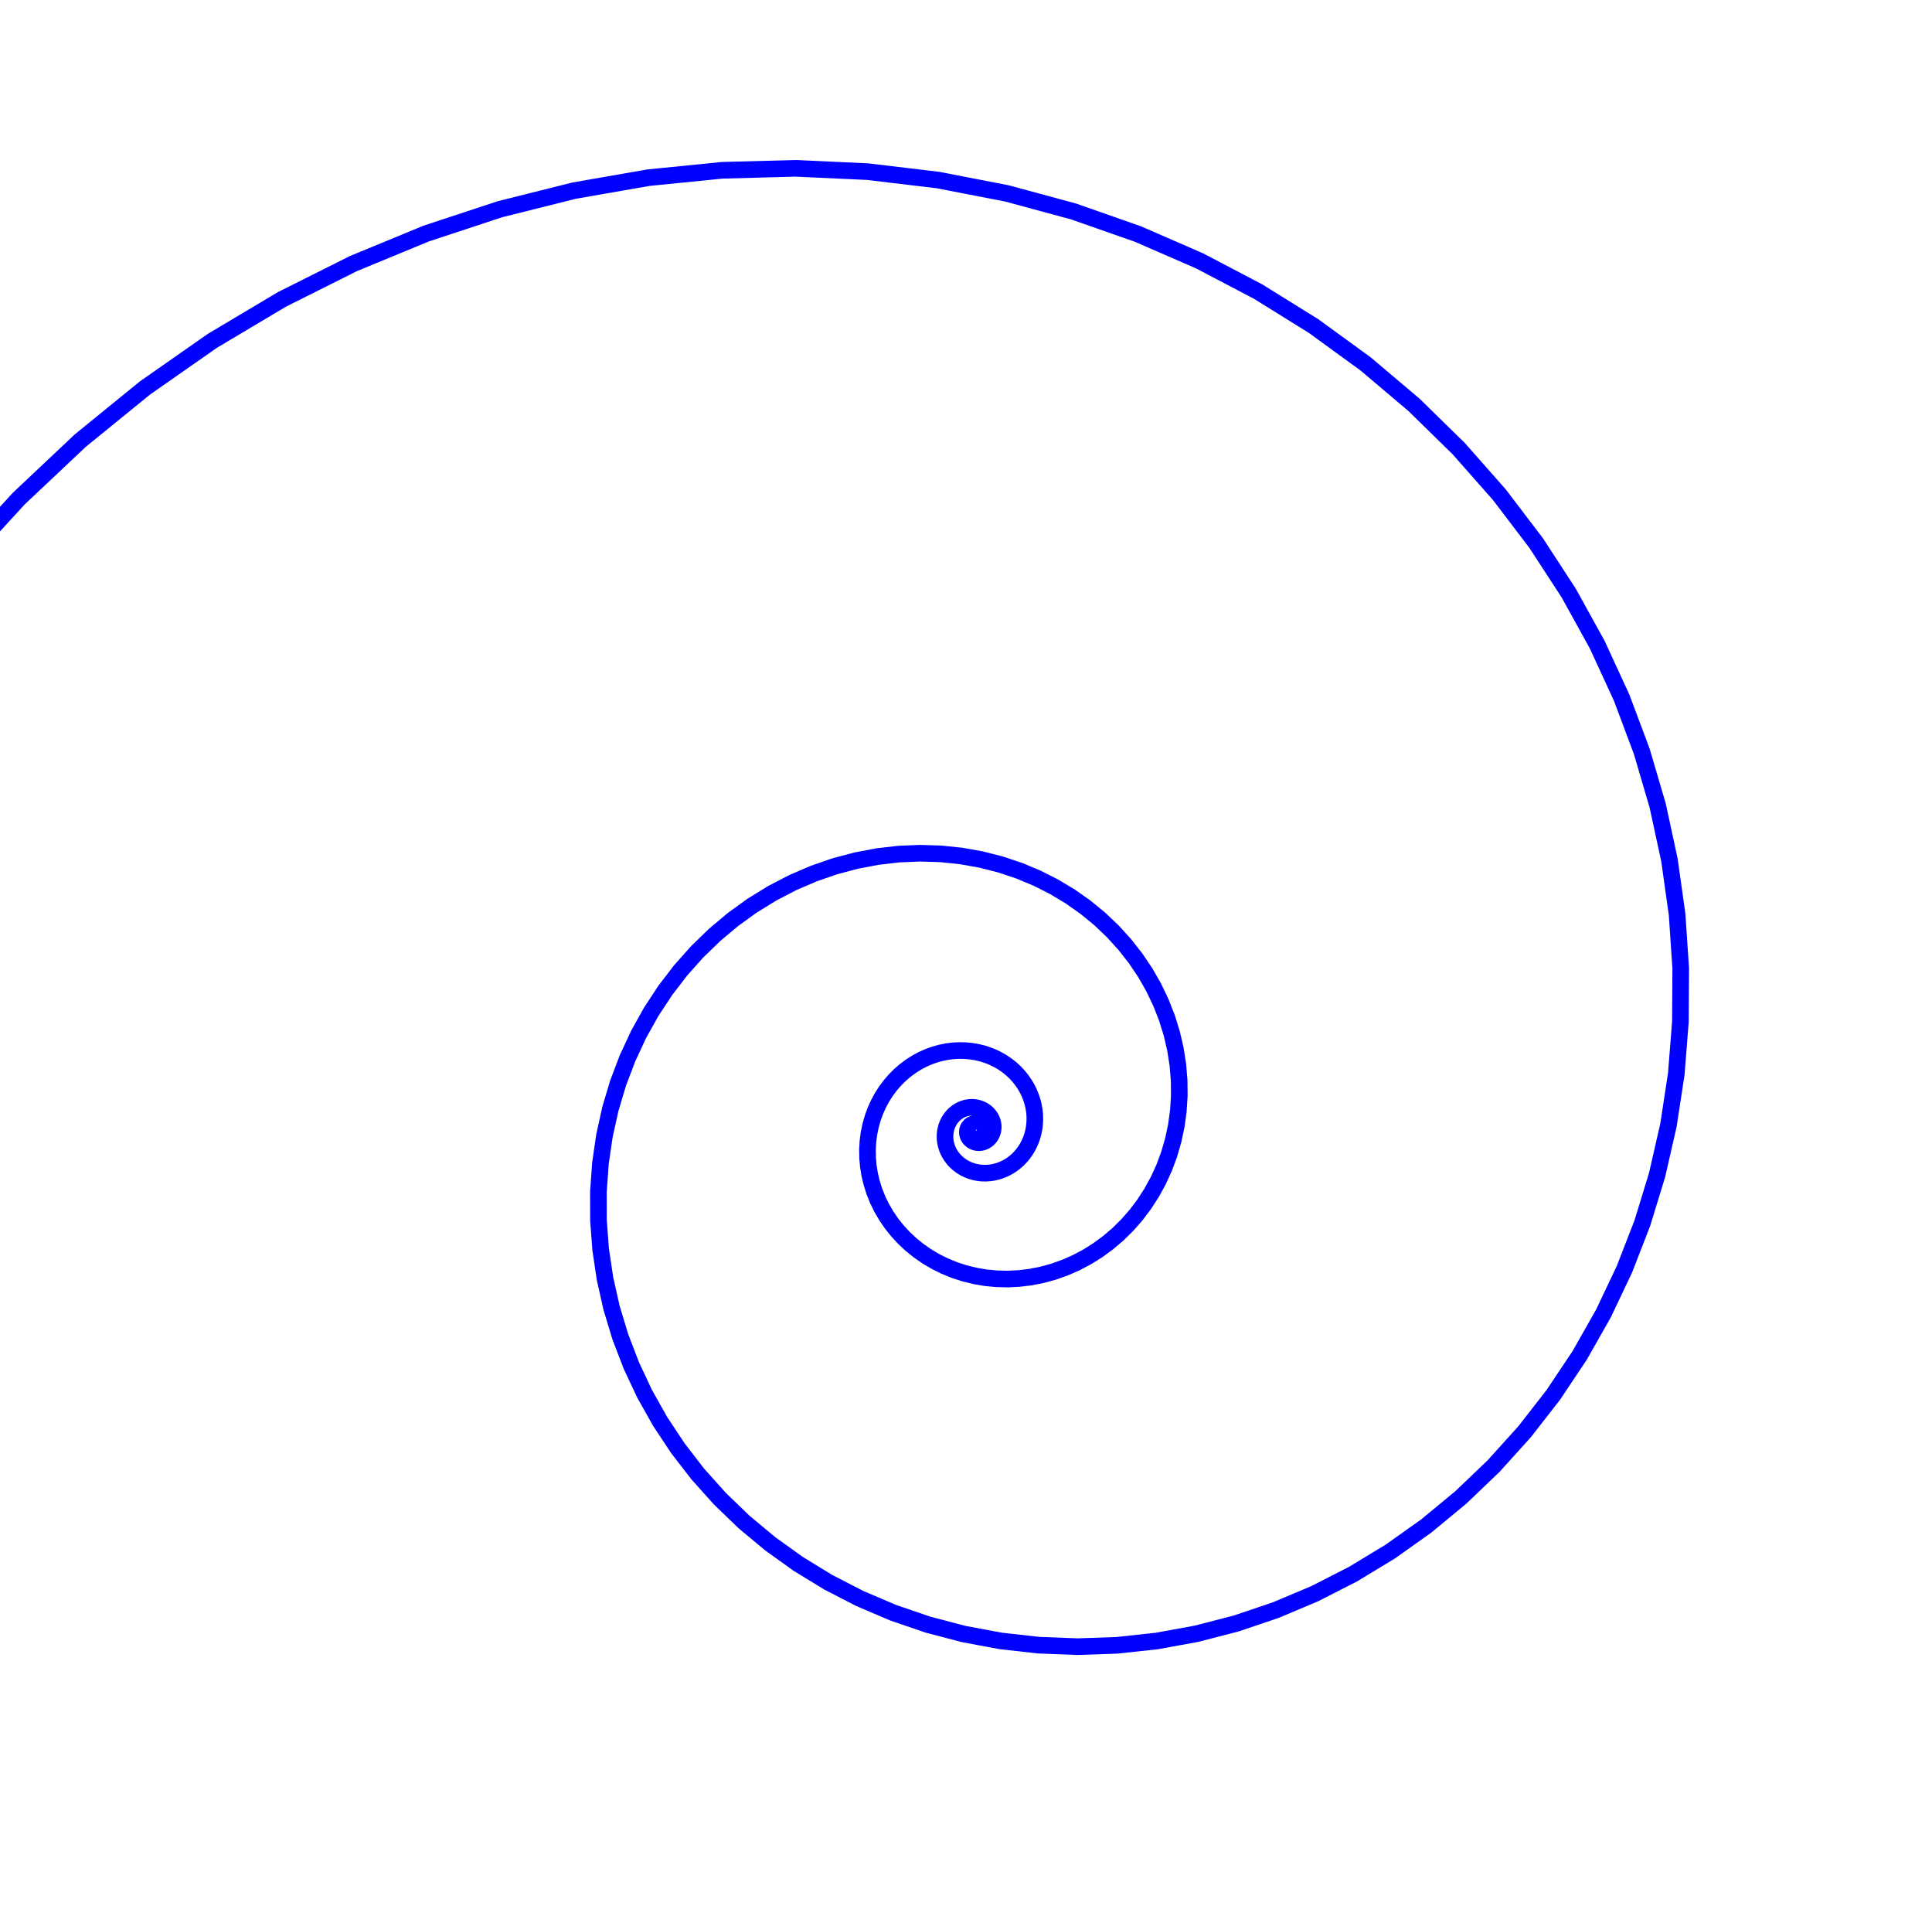 <svg width="465" height="462" viewbox = "0 0 465 462"  xmlns="http://www.w3.org/2000/svg">

<!--
<topfunctions>



function YofX(){
    X = currentjson.plotparams.g*(x - currentjson.plotparams.x0);

    Y = Math.exp(-X/100)*(Math.sin(X));

    y = currentjson.plotparams.y0 - currentjson.plotparams.G*(Y);
}


function XYofT(){
    T = currentjson.plotparams.g*t;
    X = Math.exp(-T/A)*Math.cos(2*Math.PI*T);
    Y = Math.exp(-T/A)*Math.sin(2*Math.PI*T);
    y = currentjson.plotparams.y0 - currentjson.plotparams.G*(Y);
    x = currentjson.plotparams.x0 - currentjson.plotparams.G*(X);    
}




function plotfunction(){
    
    /*plot one function:*/
    currentStroke = currentjson.style.color;
    currentLineWidth = currentjson.style.linewidth;
    ctx.strokeStyle = currentStroke;
    ctx.lineWidth = currentLineWidth;
    ctx.beginPath();	
    x = 0;
    y = 0;
    t = 0;
    intx = x;
    XYofT();
    currentSVG += "	<path d = \"M";
    currentSVG += Math.round(x).toString() + " ";
    currentSVG += Math.round(y).toString() + " ";
    for(t = 1;t < currentjson.plotparams.duration;t++){
        ctx.moveTo(x,y);
        XYofT();
        ctx.lineTo(x,y);
        currentSVG += "L" + x + " " + y + " ";
    }
    ctx.stroke();
    currentSVG += "\""+ " stroke = \"" + currentStroke + "\" stroke-width = \"" + currentLineWidth.toString() + "\" fill = \"" + "none" + "\" "+"/>";
    /*finish plot one function*/
    
    

}


</topfunctions>
-->

<!--
<currentjson>
{
    "constants": {},
    "YofXstring": "Y =  (1/Math.PI)*0.5/(X*X + 0.25);",
    "style": {
        "linewidth": 4,
        "color": "blue",
        "fill": "none"
    },
    "plotparams": {
        "G": 309.90463391994285,
        "g": 0.011600242826572944,
        "duration": 450.78888054094654,
        "plotwidth": 465,
        "plotheight": 462,
        "x0": 235,
        "y0": 272
    },
    "funcparams": {},
    "image": {
        "url": "",
        "xoverw": 0.038011695906432746,
        "yoverw": -0.08771929824561403,
        "woverw": 0.8536631795472632,
        "angle": "0"
    },
    "A": 0.8034720249637357,
    "B": 1
}
</currentjson>
-->

<!--
<equation>
# Equations
$$X = g(x - x_0)$$
$$Y = \sin{(X)}$$
$$y = y_0 - GY$$ 
</equation>
-->
	<path d = "M-75 272 L-69.651 249.756 L-62.891 228.265 L-54.702 207.625 L-45.171 187.922 L-34.386 169.237 L-22.444 151.643 L-9.441 135.204 L4.522 119.977 L19.34 106.011 L34.91 93.345 L51.125 82.011 L67.879 72.033 L85.065 63.427 L102.578 56.201 L120.312 50.354 L138.166 45.879 L156.038 42.761 L173.83 40.979 L191.45 40.505 L208.804 41.303 L225.807 43.333 L242.376 46.549 L258.434 50.9 L273.907 56.33 L288.727 62.779 L302.834 70.182 L316.171 78.472 L328.686 87.578 L340.335 97.429 L351.08 107.949 L360.888 119.062 L369.731 130.69 L377.59 142.756 L384.45 155.182 L390.302 167.889 L395.142 180.801 L398.974 193.842 L401.804 206.937 L403.647 220.012 L404.52 232.999 L404.446 245.828 L403.452 258.434 L401.57 270.755 L398.836 282.732 L395.289 294.31 L390.97 305.437 L385.926 316.066 L380.205 326.152 L373.857 335.657 L366.934 344.544 L359.49 352.785 L351.582 360.351 L343.264 367.221 L334.594 373.378 L325.629 378.808 L316.426 383.503 L307.042 387.458 L297.534 390.672 L287.956 393.149 L278.362 394.896 L268.806 395.925 L259.338 396.251 L250.007 395.892 L240.86 394.869 L231.941 393.207 L223.293 390.933 L214.955 388.076 L206.963 384.67 L199.351 380.748 L192.149 376.346 L185.386 371.501 L179.085 366.253 L173.267 360.642 L167.951 354.708 L163.151 348.494 L158.878 342.04 L155.141 335.389 L151.945 328.582 L149.292 321.662 L147.18 314.668 L145.606 307.641 L144.563 300.62 L144.042 293.644 L144.03 286.748 L144.513 279.968 L145.475 273.338 L146.897 266.89 L148.757 260.652 L151.033 254.654 L153.702 248.922 L156.736 243.477 L160.11 238.343 L163.795 233.538 L167.763 229.079 L171.984 224.981 L176.427 221.254 L181.062 217.91 L185.859 214.956 L190.786 212.395 L195.814 210.232 L200.912 208.467 L206.05 207.097 L211.199 206.119 L216.332 205.527 L221.419 205.314 L226.436 205.47 L231.357 205.983 L236.157 206.84 L240.815 208.028 L245.308 209.53 L249.617 211.328 L253.724 213.406 L257.613 215.743 L261.267 218.32 L264.675 221.115 L267.825 224.108 L270.706 227.276 L273.311 230.597 L275.633 234.048 L277.668 237.608 L279.414 241.254 L280.868 244.963 L282.031 248.714 L282.905 252.484 L283.494 256.254 L283.802 260.001 L283.836 263.708 L283.604 267.354 L283.113 270.921 L282.375 274.393 L281.4 277.753 L280.201 280.986 L278.79 284.078 L277.18 287.016 L275.388 289.789 L273.426 292.387 L271.311 294.799 L269.059 297.019 L266.686 299.04 L264.208 300.856 L261.642 302.463 L259.004 303.859 L256.31 305.042 L253.577 306.012 L250.821 306.769 L248.057 307.315 L245.301 307.653 L242.567 307.788 L239.87 307.725 L237.223 307.469 L234.64 307.027 L232.132 306.408 L229.711 305.619 L227.387 304.669 L225.171 303.569 L223.072 302.328 L221.097 300.958 L219.254 299.469 L217.55 297.873 L215.988 296.182 L214.575 294.408 L213.313 292.562 L212.204 290.657 L211.252 288.704 L210.455 286.716 L209.815 284.705 L209.33 282.682 L208.998 280.658 L208.818 278.645 L208.784 276.653 L208.895 274.693 L209.144 272.773 L209.527 270.904 L210.037 269.094 L210.669 267.352 L211.415 265.684 L212.268 264.098 L213.221 262.601 L214.264 261.197 L215.391 259.891 L216.593 258.689 L217.86 257.594 L219.185 256.608 L220.558 255.733 L221.97 254.972 L223.413 254.326 L224.878 253.794 L226.357 253.376 L227.84 253.071 L229.32 252.878 L230.789 252.795 L232.239 252.818 L233.662 252.945 L235.053 253.172 L236.403 253.495 L237.708 253.909 L238.961 254.41 L240.156 254.993 L241.289 255.651 L242.356 256.38 L243.353 257.172 L244.275 258.023 L245.121 258.926 L245.888 259.874 L246.574 260.861 L247.177 261.881 L247.697 262.926 L248.133 263.992 L248.486 265.07 L248.754 266.155 L248.941 267.242 L249.046 268.323 L249.072 269.394 L249.02 270.448 L248.894 271.481 L248.696 272.487 L248.429 273.461 L248.096 274.401 L247.702 275.3 L247.25 276.156 L246.744 276.965 L246.189 277.723 L245.588 278.429 L244.947 279.08 L244.27 279.674 L243.562 280.21 L242.828 280.685 L242.072 281.1 L241.299 281.453 L240.513 281.745 L239.72 281.976 L238.924 282.145 L238.13 282.255 L237.341 282.306 L236.561 282.299 L235.795 282.237 L235.047 282.12 L234.32 281.952 L233.617 281.735 L232.942 281.47 L232.297 281.162 L231.685 280.813 L231.109 280.425 L230.57 280.003 L230.071 279.55 L229.612 279.068 L229.196 278.561 L228.824 278.034 L228.495 277.488 L228.212 276.928 L227.973 276.357 L227.779 275.779 L227.631 275.197 L227.526 274.614 L227.465 274.033 L227.447 273.457 L227.47 272.891 L227.534 272.335 L227.637 271.793 L227.776 271.268 L227.951 270.762 L228.16 270.277 L228.399 269.816 L228.668 269.379 L228.963 268.969 L229.283 268.587 L229.625 268.234 L229.987 267.912 L230.365 267.622 L230.758 267.363 L231.162 267.137 L231.577 266.944 L231.997 266.784 L232.423 266.657 L232.85 266.563 L233.277 266.501 L233.701 266.47 L234.12 266.471 L234.531 266.501 L234.934 266.561 L235.326 266.648 L235.704 266.762 L236.068 266.902 L236.416 267.065 L236.746 267.25 L237.058 267.456 L237.349 267.681 L237.619 267.922 L237.867 268.179 L238.093 268.45 L238.295 268.732 L238.474 269.024 L238.629 269.324 L238.759 269.63 L238.866 269.94 L238.948 270.252 L239.007 270.565 L239.042 270.877 L239.054 271.186 L239.044 271.491 L239.011 271.79 L238.959 272.081 L238.886 272.364 L238.794 272.637 L238.684 272.898 L238.557 273.148 L238.414 273.383 L238.257 273.605 L238.086 273.812 L237.904 274.002 L237.711 274.177 L237.509 274.335 L237.299 274.475 L237.082 274.598 L236.86 274.704 L236.635 274.791 L236.407 274.861 L236.178 274.914 L235.948 274.949 L235.721 274.967 L235.495 274.968 L235.274 274.954 L235.057 274.923 L234.847 274.878 L234.643 274.818 L234.446 274.745 L234.259 274.658 L234.08 274.56 L233.912 274.451 L233.755 274.331 L233.609 274.202 L233.474 274.065 L233.352 273.92 L233.242 273.77 L233.145 273.613 L233.06 273.453 L232.989 273.289 L232.93 273.123 L232.885 272.955 L232.852 272.787 L232.832 272.62 L232.824 272.454 L232.829 272.29 L232.845 272.129 L232.872 271.972 L232.91 271.82 L232.958 271.673 L233.016 271.532 L233.084 271.397 L233.159 271.27 L233.243 271.15 L233.334 271.039 L233.431 270.935 L233.534 270.841 L233.642 270.755 L233.754 270.679 L233.87 270.612 L233.989 270.554 L234.11 270.506 L234.232 270.468 L234.355 270.439 L234.478 270.419 L234.601 270.408 L234.722 270.406 L234.841 270.414 L234.957 270.429 L235.071 270.453 L235.181 270.484 L235.287 270.523 L235.388 270.568 L235.484 270.62 L235.575 270.678 L235.66 270.742 L235.739 270.811 L235.812 270.884 L235.878 270.961 L235.938 271.042 L235.991 271.125 L236.037 271.211 L236.076 271.299 L236.108 271.388 L236.133 271.478 L236.151 271.568 L236.163 271.658 L236.168 271.747 L236.166 271.836 L236.158 271.922 L236.144 272.006 L236.124 272.088 L236.099 272.168 L236.068 272.244 L236.032 272.316 L235.992 272.385 L235.948 272.45 L235.899 272.51 L235.848 272.566 L235.793 272.617 L235.735 272.664 L235.675 272.705 L235.613 272.742 L235.549 272.773 L235.484 272.799 L235.419 272.821 L235.353 272.837 L235.287 272.848 L235.221 272.854 L235.156 272.855 L235.092 272.852 L235.029 272.844 L234.968 272.832 L234.909 272.816 L234.852 272.795 L234.797 272.771 L234.745 272.744 L234.696 272.713 L234.65 272.679 L234.608 272.642 L234.568 272.603 L234.532 272.562 L234.5 272.519 L234.471 272.474 L234.446 272.428 L234.425 272.381 L234.407 272.333 L234.393 272.285 L234.383 272.237 L234.376 272.188 L234.373 272.14 L234.374 272.093 L234.378 272.047 L234.385 272.001 L234.395 271.957 L234.409 271.914 L234.425 271.873 L234.444 271.834 L234.465 271.797 L234.489 271.762 L234.515 271.729 L234.542 271.699 L234.572 271.671 L234.602 271.646 L234.634 271.624 L234.668 271.604 L234.702 271.587 L234.736 271.572 L234.772 271.561 L234.807 271.552 L234.842 271.545 L234.878 271.542 L234.913 271.541 " stroke = "blue" stroke-width = "4" fill = "none" /></svg>